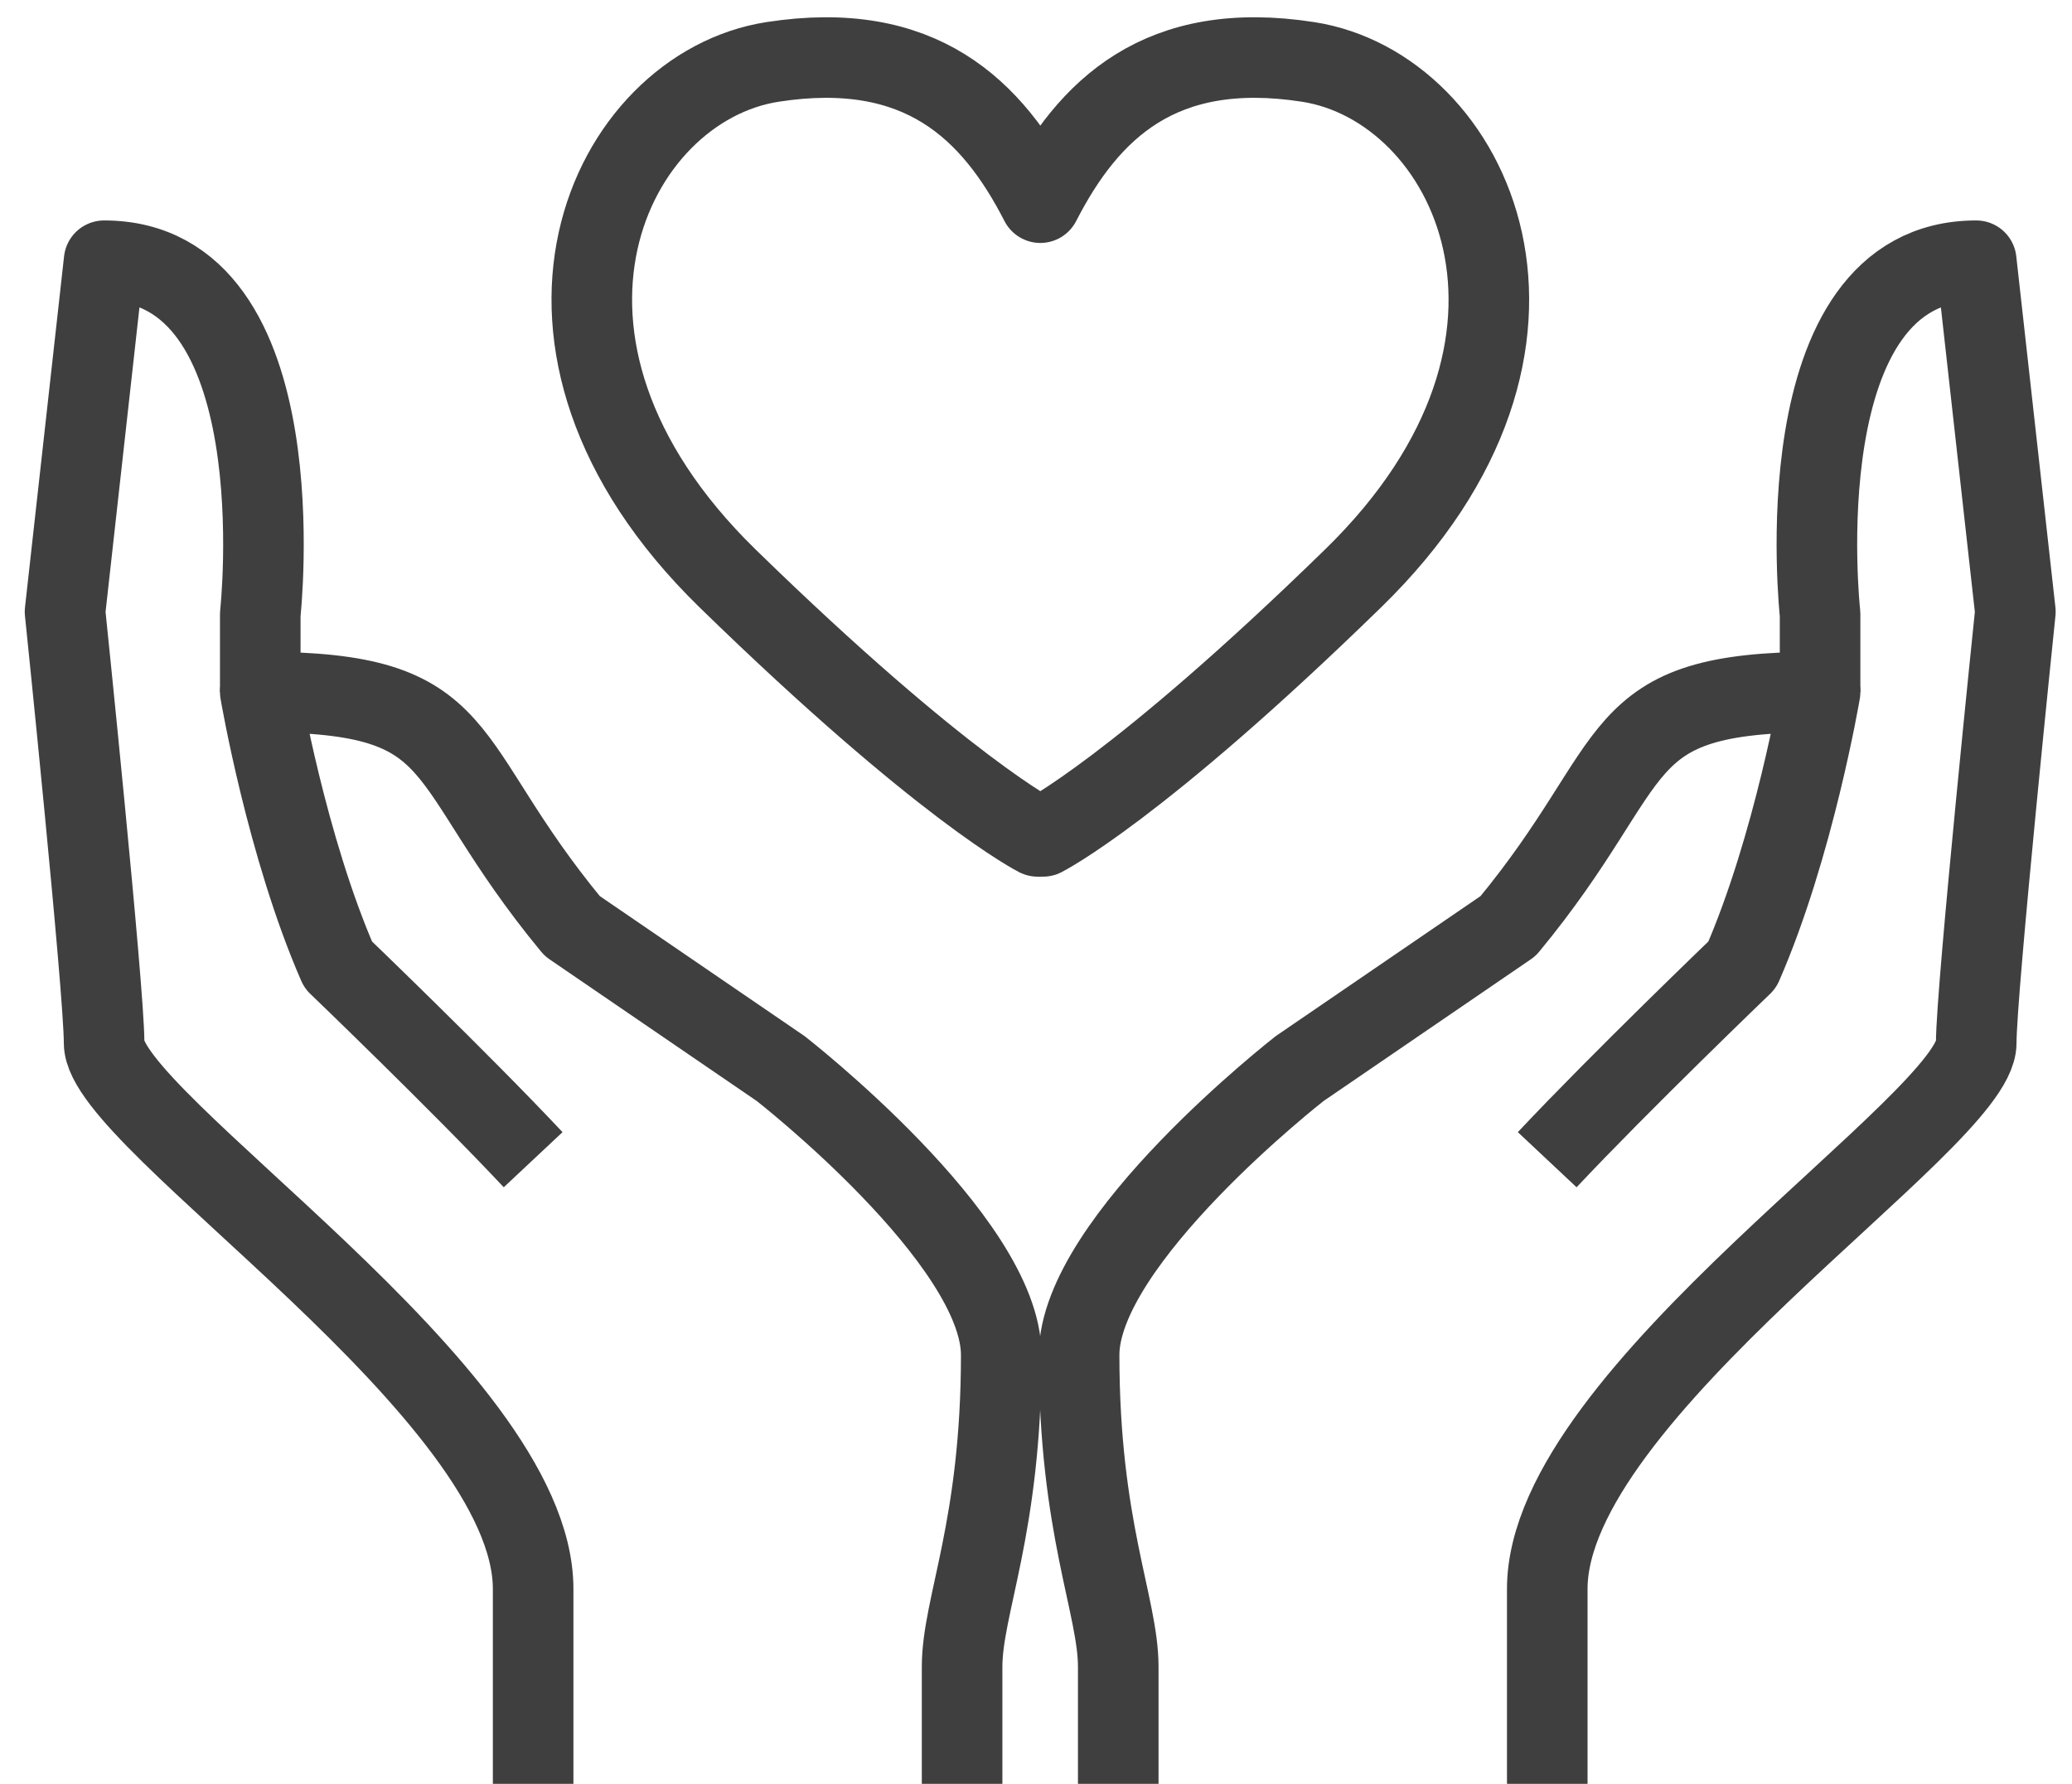 <svg width="36" height="31" viewBox="0 0 36 31" fill="none" xmlns="http://www.w3.org/2000/svg">
<path d="M19.429 31V28.966C19.429 27.905 18.749 26.552 18.749 23.546C18.749 21.555 22.581 18.57 22.581 18.57L26.203 16.093C28.618 13.171 27.896 12.026 31.623 12.026C31.623 12.026 31.169 14.707 30.27 16.767C30.27 16.767 28.153 18.8 26.882 20.154" stroke="#3F3F3F" stroke-width="1.4" stroke-linejoin="round"/>
<path d="M31.623 12.027V10.673C31.623 10.673 30.944 4.531 34.336 4.531L35.016 10.631C35.016 10.631 34.336 17.196 34.336 18.126C34.336 19.48 26.883 24.2 26.883 27.613V31" stroke="#3F3F3F" stroke-width="1.4" stroke-linejoin="round"/>
<path d="M16.716 31V28.966C16.716 27.905 17.396 26.552 17.396 23.546C17.396 21.555 13.564 18.57 13.564 18.57L9.942 16.093C7.527 13.171 8.249 12.026 4.522 12.026C4.522 12.026 4.977 14.707 5.876 16.767C5.876 16.767 7.993 18.8 9.263 20.154" stroke="#3F3F3F" stroke-width="1.4" stroke-linejoin="round"/>
<path d="M4.522 12.027V10.673C4.522 10.673 5.201 4.531 1.809 4.531L1.13 10.631C1.13 10.631 1.809 17.196 1.809 18.126C1.809 19.48 9.263 24.2 9.263 27.613V31" stroke="#3F3F3F" stroke-width="1.4" stroke-linejoin="round"/>
<path d="M18.122 14.535C18.122 14.535 19.748 13.72 23.511 10.05C27.714 5.953 25.565 1.515 22.727 1.076C20.166 0.679 18.912 1.891 18.075 3.522C17.239 1.891 15.985 0.679 13.423 1.076C10.585 1.515 8.437 5.947 12.639 10.05C16.403 13.72 18.028 14.535 18.028 14.535H18.122Z" stroke="#3F3F3F" stroke-width="1.4" stroke-linecap="round" stroke-linejoin="round"/>
</svg>
